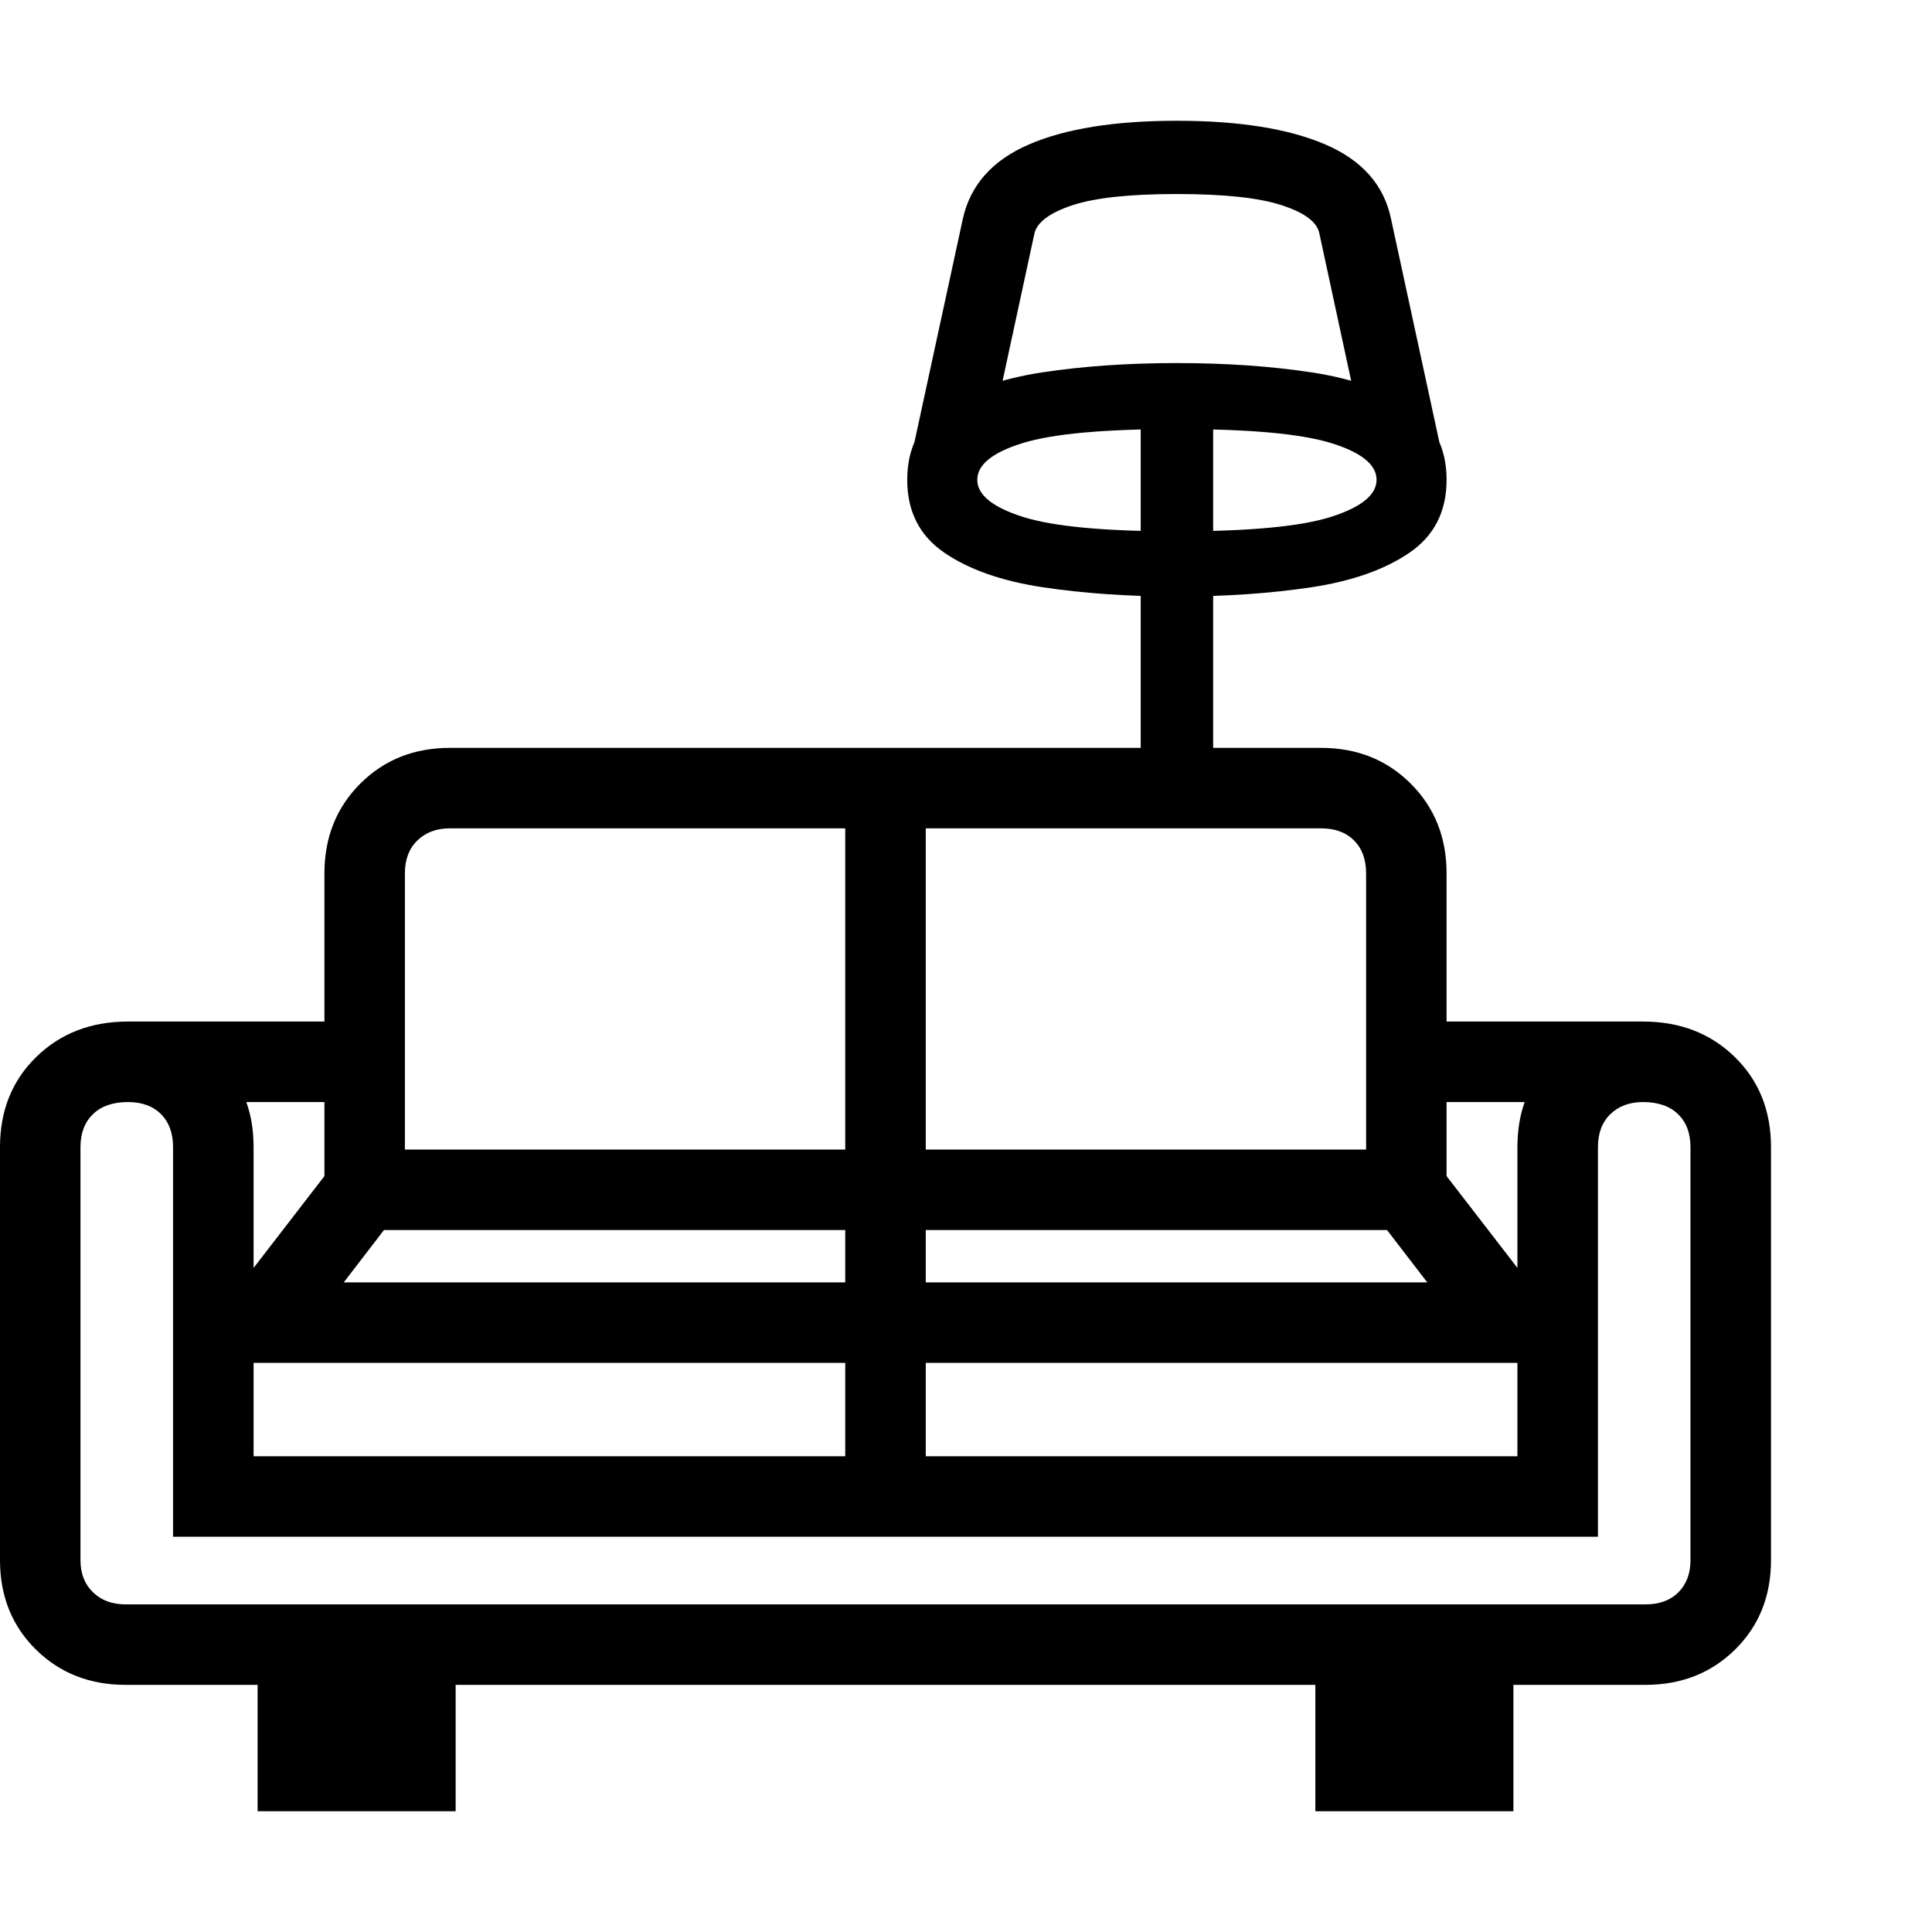 <svg version="1.1" xmlns="http://www.w3.org/2000/svg" style="fill:rgba(0,0,0,1.0)" width="256" height="256" viewBox="0 0 37.5 32.812"><path fill="rgb(0, 0, 0)" d="M5 32.812 L5 30.359 L2.438 30.359 C1.74 30.359 1.159 30.13 0.695 29.672 C0.232 29.214 0 28.635 0 27.938 L0 19.922 C0 19.214 0.234 18.63 0.703 18.172 C1.172 17.714 1.766 17.484 2.484 17.484 L6.297 17.484 L6.297 14.609 C6.297 13.911 6.529 13.331 6.992 12.867 C7.456 12.404 8.036 12.172 8.734 12.172 L25.641 12.172 C26.339 12.172 26.919 12.404 27.383 12.867 C27.846 13.331 28.078 13.911 28.078 14.609 L28.078 17.484 L31.891 17.484 C32.609 17.484 33.203 17.714 33.672 18.172 C34.141 18.63 34.375 19.214 34.375 19.922 L34.375 27.938 C34.375 28.635 34.143 29.214 33.68 29.672 C33.216 30.13 32.635 30.359 31.938 30.359 L29.375 30.359 L29.375 32.812 L25.531 32.812 L25.531 30.359 L8.844 30.359 L8.844 32.812 Z M4.922 22.266 L6.297 20.484 L6.297 19.047 L4.781 19.047 C4.875 19.307 4.922 19.599 4.922 19.922 Z M4.922 25.922 L16.406 25.922 L16.406 24.109 L4.922 24.109 Z M6.672 22.547 L16.406 22.547 L16.406 21.531 L7.453 21.531 Z M2.438 28.797 L31.938 28.797 C32.208 28.797 32.422 28.719 32.578 28.562 C32.734 28.406 32.812 28.198 32.812 27.938 L32.812 19.922 C32.812 19.651 32.732 19.438 32.57 19.281 C32.409 19.125 32.182 19.047 31.891 19.047 C31.63 19.047 31.419 19.125 31.258 19.281 C31.096 19.438 31.016 19.651 31.016 19.922 L31.016 27.484 L3.359 27.484 L3.359 19.922 C3.359 19.651 3.281 19.438 3.125 19.281 C2.969 19.125 2.755 19.047 2.484 19.047 C2.193 19.047 1.966 19.125 1.805 19.281 C1.643 19.438 1.562 19.651 1.562 19.922 L1.562 27.938 C1.562 28.198 1.643 28.406 1.805 28.562 C1.966 28.719 2.177 28.797 2.438 28.797 Z M7.859 19.969 L16.406 19.969 L16.406 13.734 L8.734 13.734 C8.474 13.734 8.263 13.812 8.102 13.969 C7.94 14.125 7.859 14.339 7.859 14.609 Z M17.969 25.922 L29.453 25.922 L29.453 24.109 L17.969 24.109 Z M17.969 22.547 L27.703 22.547 L26.922 21.531 L17.969 21.531 Z M17.969 19.969 L26.516 19.969 L26.516 14.609 C26.516 14.339 26.438 14.125 26.281 13.969 C26.125 13.812 25.911 13.734 25.641 13.734 L17.969 13.734 Z M29.453 22.266 L29.453 19.922 C29.453 19.599 29.5 19.307 29.594 19.047 L28.078 19.047 L28.078 20.484 Z M22.141 12.953 L22.141 5.719 L23.547 5.719 L23.547 12.953 Z M22.844 9.234 C21.906 9.234 21.039 9.174 20.242 9.055 C19.445 8.935 18.807 8.711 18.328 8.383 C17.849 8.055 17.609 7.583 17.609 6.969 C17.609 6.354 17.849 5.883 18.328 5.555 C18.807 5.227 19.443 5.003 20.234 4.883 C21.026 4.763 21.896 4.703 22.844 4.703 C23.792 4.703 24.661 4.763 25.453 4.883 C26.245 5.003 26.88 5.227 27.359 5.555 C27.839 5.883 28.078 6.354 28.078 6.969 C28.078 7.583 27.839 8.055 27.359 8.383 C26.88 8.711 26.245 8.935 25.453 9.055 C24.661 9.174 23.792 9.234 22.844 9.234 Z M22.844 7.969 C24.25 7.969 25.247 7.875 25.836 7.688 C26.424 7.5 26.719 7.26 26.719 6.969 C26.719 6.677 26.427 6.44 25.844 6.258 C25.26 6.076 24.26 5.984 22.844 5.984 C21.427 5.984 20.427 6.076 19.844 6.258 C19.26 6.44 18.969 6.677 18.969 6.969 C18.969 7.26 19.263 7.5 19.852 7.688 C20.44 7.875 21.437 7.969 22.844 7.969 Z M17.625 6.812 L18.688 1.906 C18.833 1.25 19.26 0.768 19.969 0.461 C20.677 0.154 21.635 -0 22.844 -0 C24.052 -0 25.013 0.154 25.727 0.461 C26.44 0.768 26.865 1.25 27 1.906 L28.062 6.812 L26.391 5.812 L25.609 2.188 C25.568 1.969 25.326 1.786 24.883 1.641 C24.44 1.495 23.76 1.422 22.844 1.422 C21.927 1.422 21.25 1.495 20.812 1.641 C20.375 1.786 20.13 1.969 20.078 2.188 L19.312 5.734 Z M37.5 27.344" /></svg>